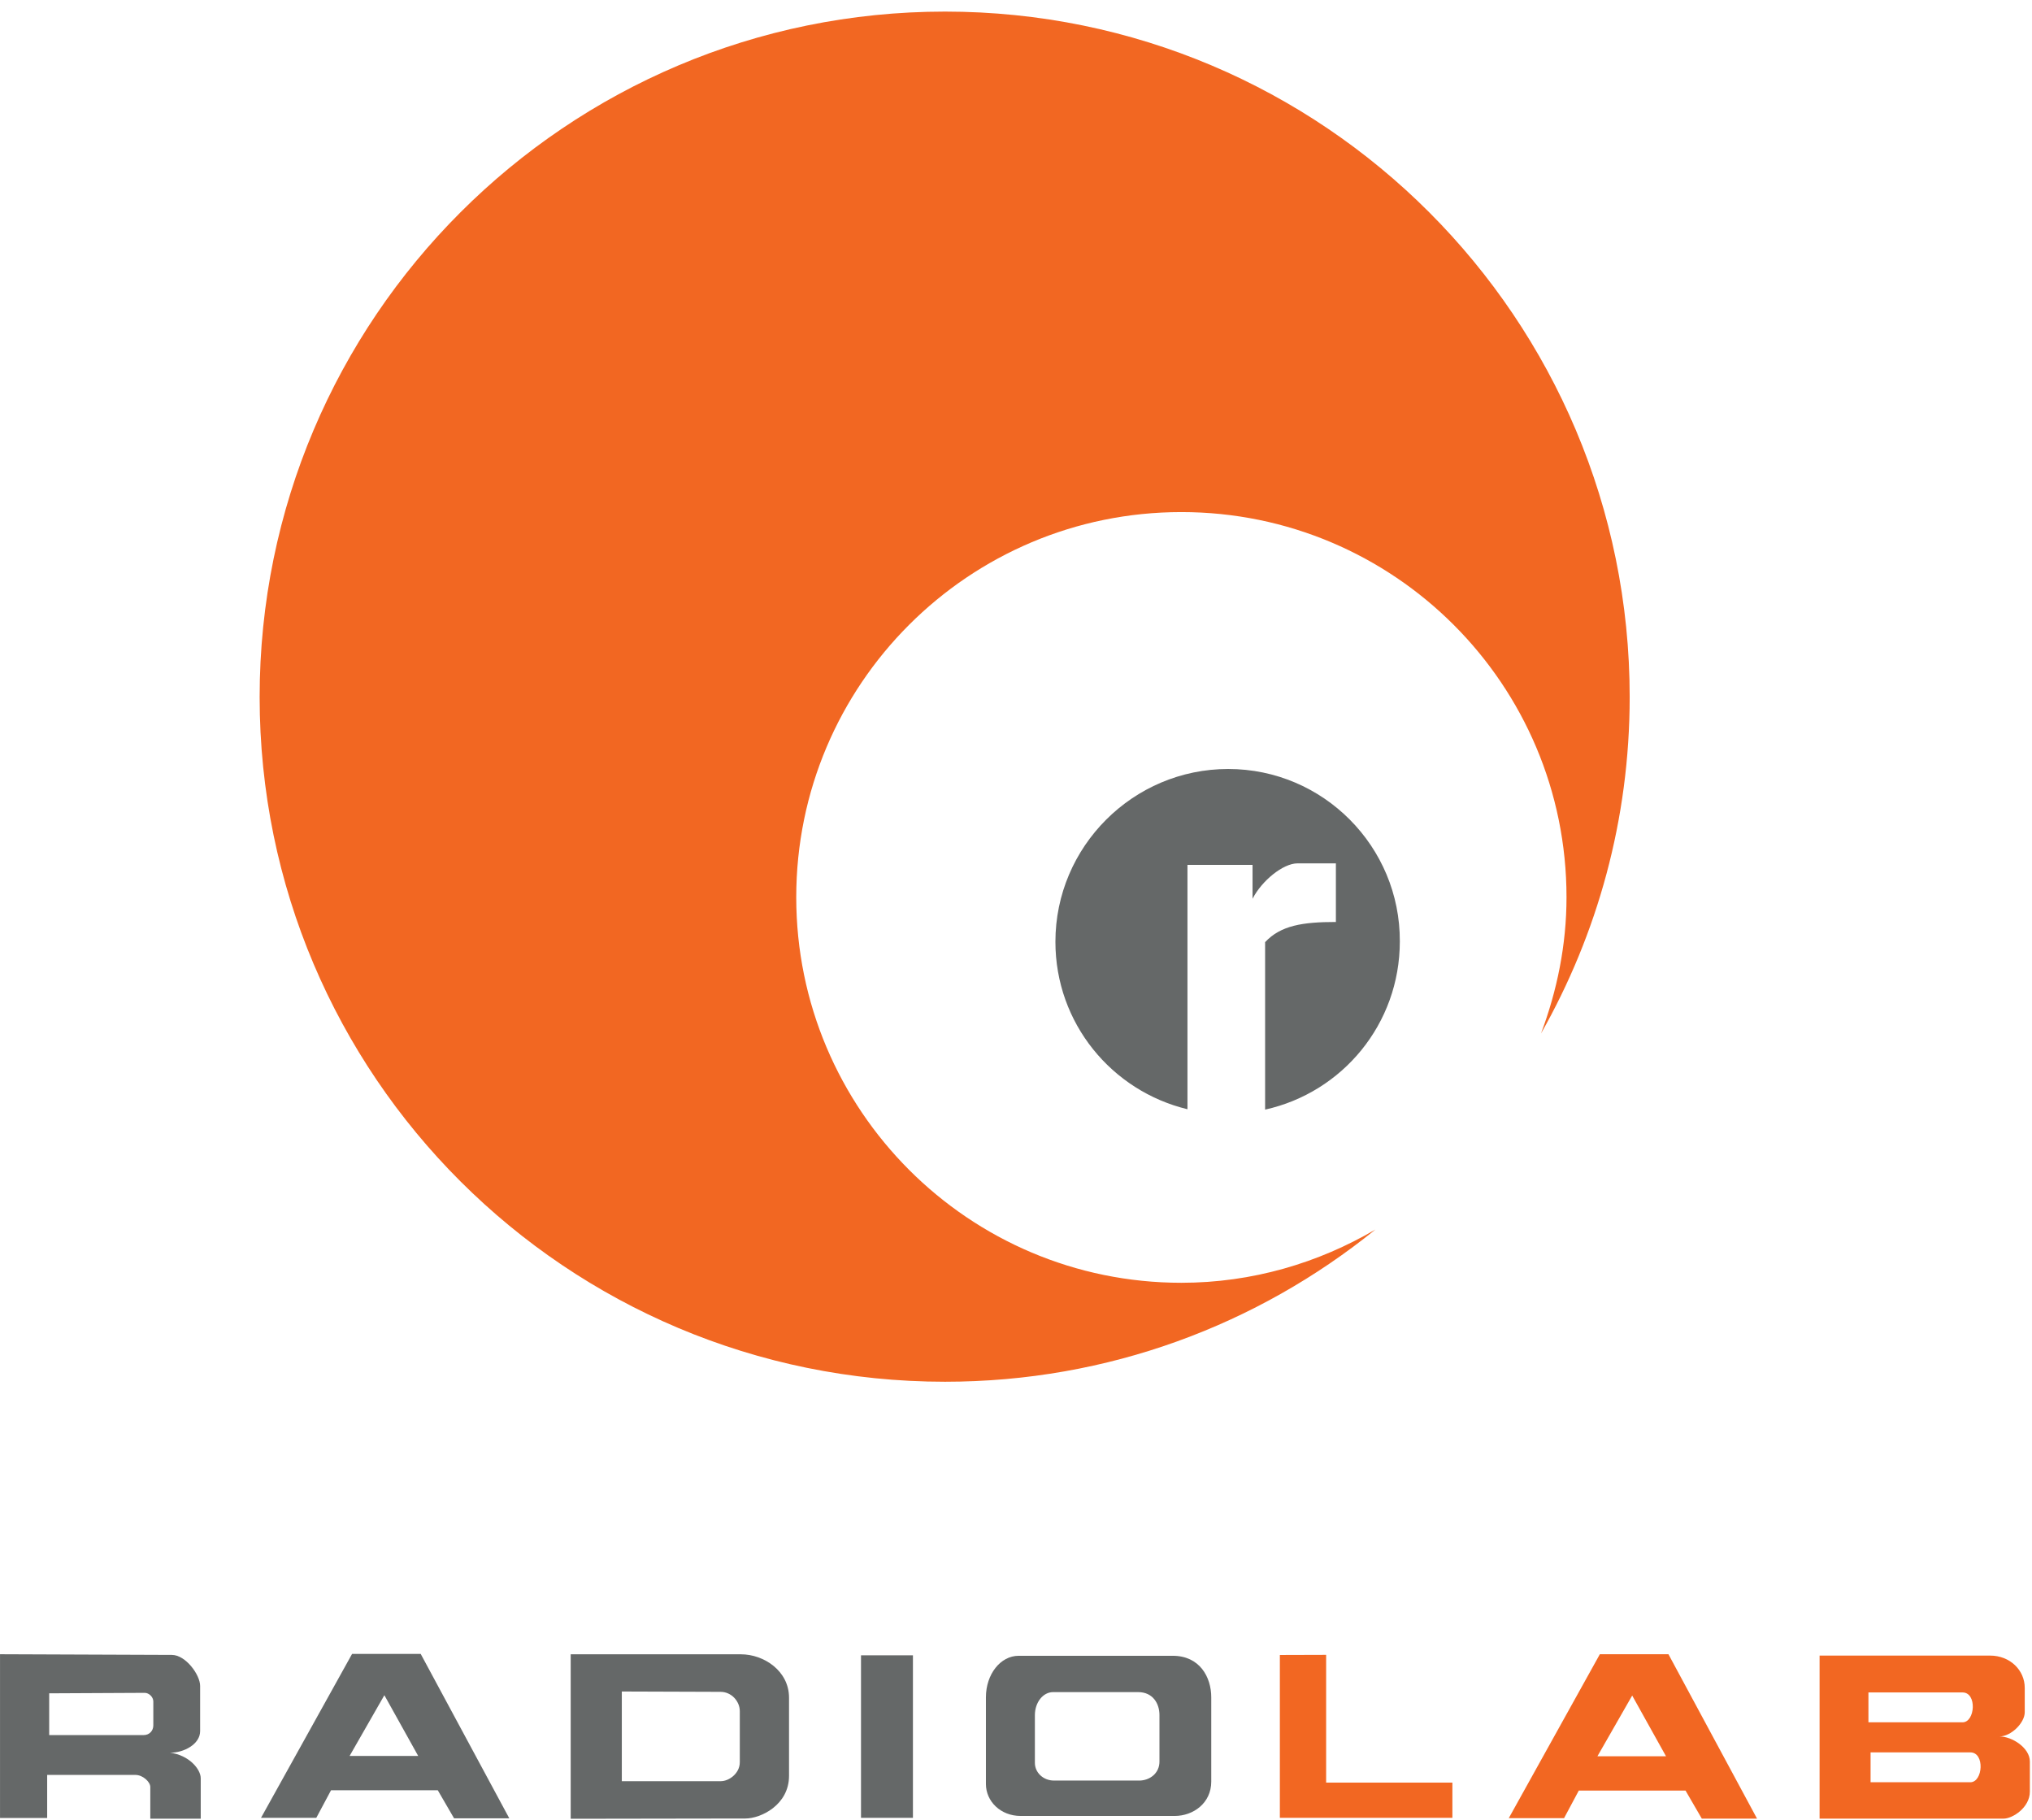 <?xml version="1.0" encoding="utf-8"?>
<!-- Generator: Adobe Illustrator 18.0.0, SVG Export Plug-In . SVG Version: 6.00 Build 0)  -->
<!DOCTYPE svg PUBLIC "-//W3C//DTD SVG 1.1//EN" "http://www.w3.org/Graphics/SVG/1.1/DTD/svg11.dtd">
<svg version="1.1" id="Layer_1" xmlns="http://www.w3.org/2000/svg" xmlns:xlink="http://www.w3.org/1999/xlink" x="0px" y="0px"
	 viewBox="0 0 794.5 711.7" enable-background="new 0 0 794.5 711.7" xml:space="preserve">
<g>
	<g id="layer1_1_" transform="translate(0,-902.362)">
		<g id="g4188_1_" transform="matrix(0.263,0,0,0.263,0.008,968.432)">
			<path id="path4038_1_" fill="#656868" d="M0,2207.9v243.4h70.1v-64h131.2c11.1,0,22.1,10.4,22.1,17.9v47.2h75v-60.1
				c0-13.7-17.6-34.5-45.6-38c20.3,0.2,44.7-12.6,44.7-32.1v-67.2c0-16.5-21.5-46.1-42.1-46.1L0,2207.9z M215.1,2265.3
				c6.5,0,12.8,6.3,12.8,12.8v35.6c0,7.5-5.3,14.4-14.6,14.4H73.1V2266L215.1,2265.3z"/>
			<path id="path4043_1_" fill="#656868" d="M523.4,2207.4L388,2451.1h82.2l21.9-41h158.7l24.2,41.7h82.1l-131.7-244.4H523.4z
				 M571.4,2268.8l50.3,90.3h-102L571.4,2268.8z"/>
			<path id="path4048_1_" fill="#656868" d="M848.4,2208.1v244.4l259.7-0.4c22.7,0,64.9-19.9,64.9-63.5v-116.1
				c0-39.7-37.2-64.5-71.5-64.5H848.4z M924.4,2263.3l146.8,0.5c16.4,0,28.6,14.3,28.6,28.6v76.1c0,16.8-16.3,28.1-28.1,28.1H924.4
				V2263.3L924.4,2263.3z"/>
			<path id="path4053_1_" fill="#656868" d="M1280,2209.5v241.6h77.2v-241.6H1280z"/>
			<path id="path4055_1_" fill="#656868" d="M1514.4,2210.2c-27.2,0-48.7,27.6-48.7,61.7v128.9c0,25.6,21.6,47.5,51.7,47.5h228.8
				c27.9,0,54.5-19.2,54.5-51v-125.4c0-30.3-17.4-61.7-57.3-61.7H1514.4z M1565.6,2264.2H1692c22.1,0,31.7,17.3,31.7,34v69.3
				c0,17.6-14.7,28.2-30.2,28.2h-126.4c-16.6,0-28.6-12.2-28.6-26.3v-71.2C1538.6,2279.4,1550.6,2264.2,1565.6,2264.2z"/>
			<path id="path4080_1_" fill="#F26722" d="M1902.7,2209v242.1h256.5v-52.4h-187.7c0,0,0-182.3,0-189.9
				C1958,2208.8,1902.7,2209,1902.7,2209z"/>
			<path id="path4043-8_1_" fill="#F26722" d="M2378.4,2207.9l-135.4,243.7h82.2l21.9-41h158.7l24.2,41.7h82.1l-131.7-244.4H2378.4z
				 M2426.5,2269.3l50.3,90.3h-102L2426.5,2269.3z"/>
			<path id="path4106_1_" fill="#F26722" d="M2705.1,2209.8v242.5h273.5c13.2,0,39.1-16.3,39.1-40.2v-44.7
				c0-20.5-26.7-37.3-45.1-37.3c17,0,37.5-20,37.5-36.1v-36.1c0-26.3-21.9-48-51.6-48H2705.1z M2777.7,2264.7h139.9
				c21.9,0,18.8,44.4,0,44.4h-139.9V2264.7z M2780.9,2353.8h148.3c21.9,0,18.8,44.4,0,44.4h-148.3V2353.8z"/>
		</g>
		<g id="g4184_1_" transform="matrix(1.488,0,0,1.488,-82.993,413.027)">
			<path id="path4134_1_" fill="#F26722" d="M304.1,331.9C204.7,331.9,124,412.5,124,512s80.7,179.9,180.1,179.9
				c42.9,0,82.2-15,113.1-40c-15,8.8-32.4,14-51,14c-55.9,0-101.2-45.4-101.2-101.3c0-55.9,45.3-101.2,101.2-101.2
				s101.2,45.3,101.2,101.2c0,12.6-2.5,24.6-6.7,35.8c14.8-26.1,23.3-56.2,23.3-88.4C484,412.5,403.5,331.9,304.1,331.9z"/>
			<path id="path4134-1-2_1_" fill="#656868" d="M378.5,530.9c-25,0-45.4,20.4-45.4,45.4c0,21.4,14.8,39.2,34.7,44v-64.2h17.1v8.9
				c2.4-4.7,8-9.3,11.8-9.3h10.1v15.4c-8.7,0-14.5,0.9-18.6,5.3v44c20.3-4.5,35.4-22.5,35.4-44.2
				C423.7,551.3,403.5,530.9,378.5,530.9z"/>
		</g>
	</g>
</g>
</svg>
